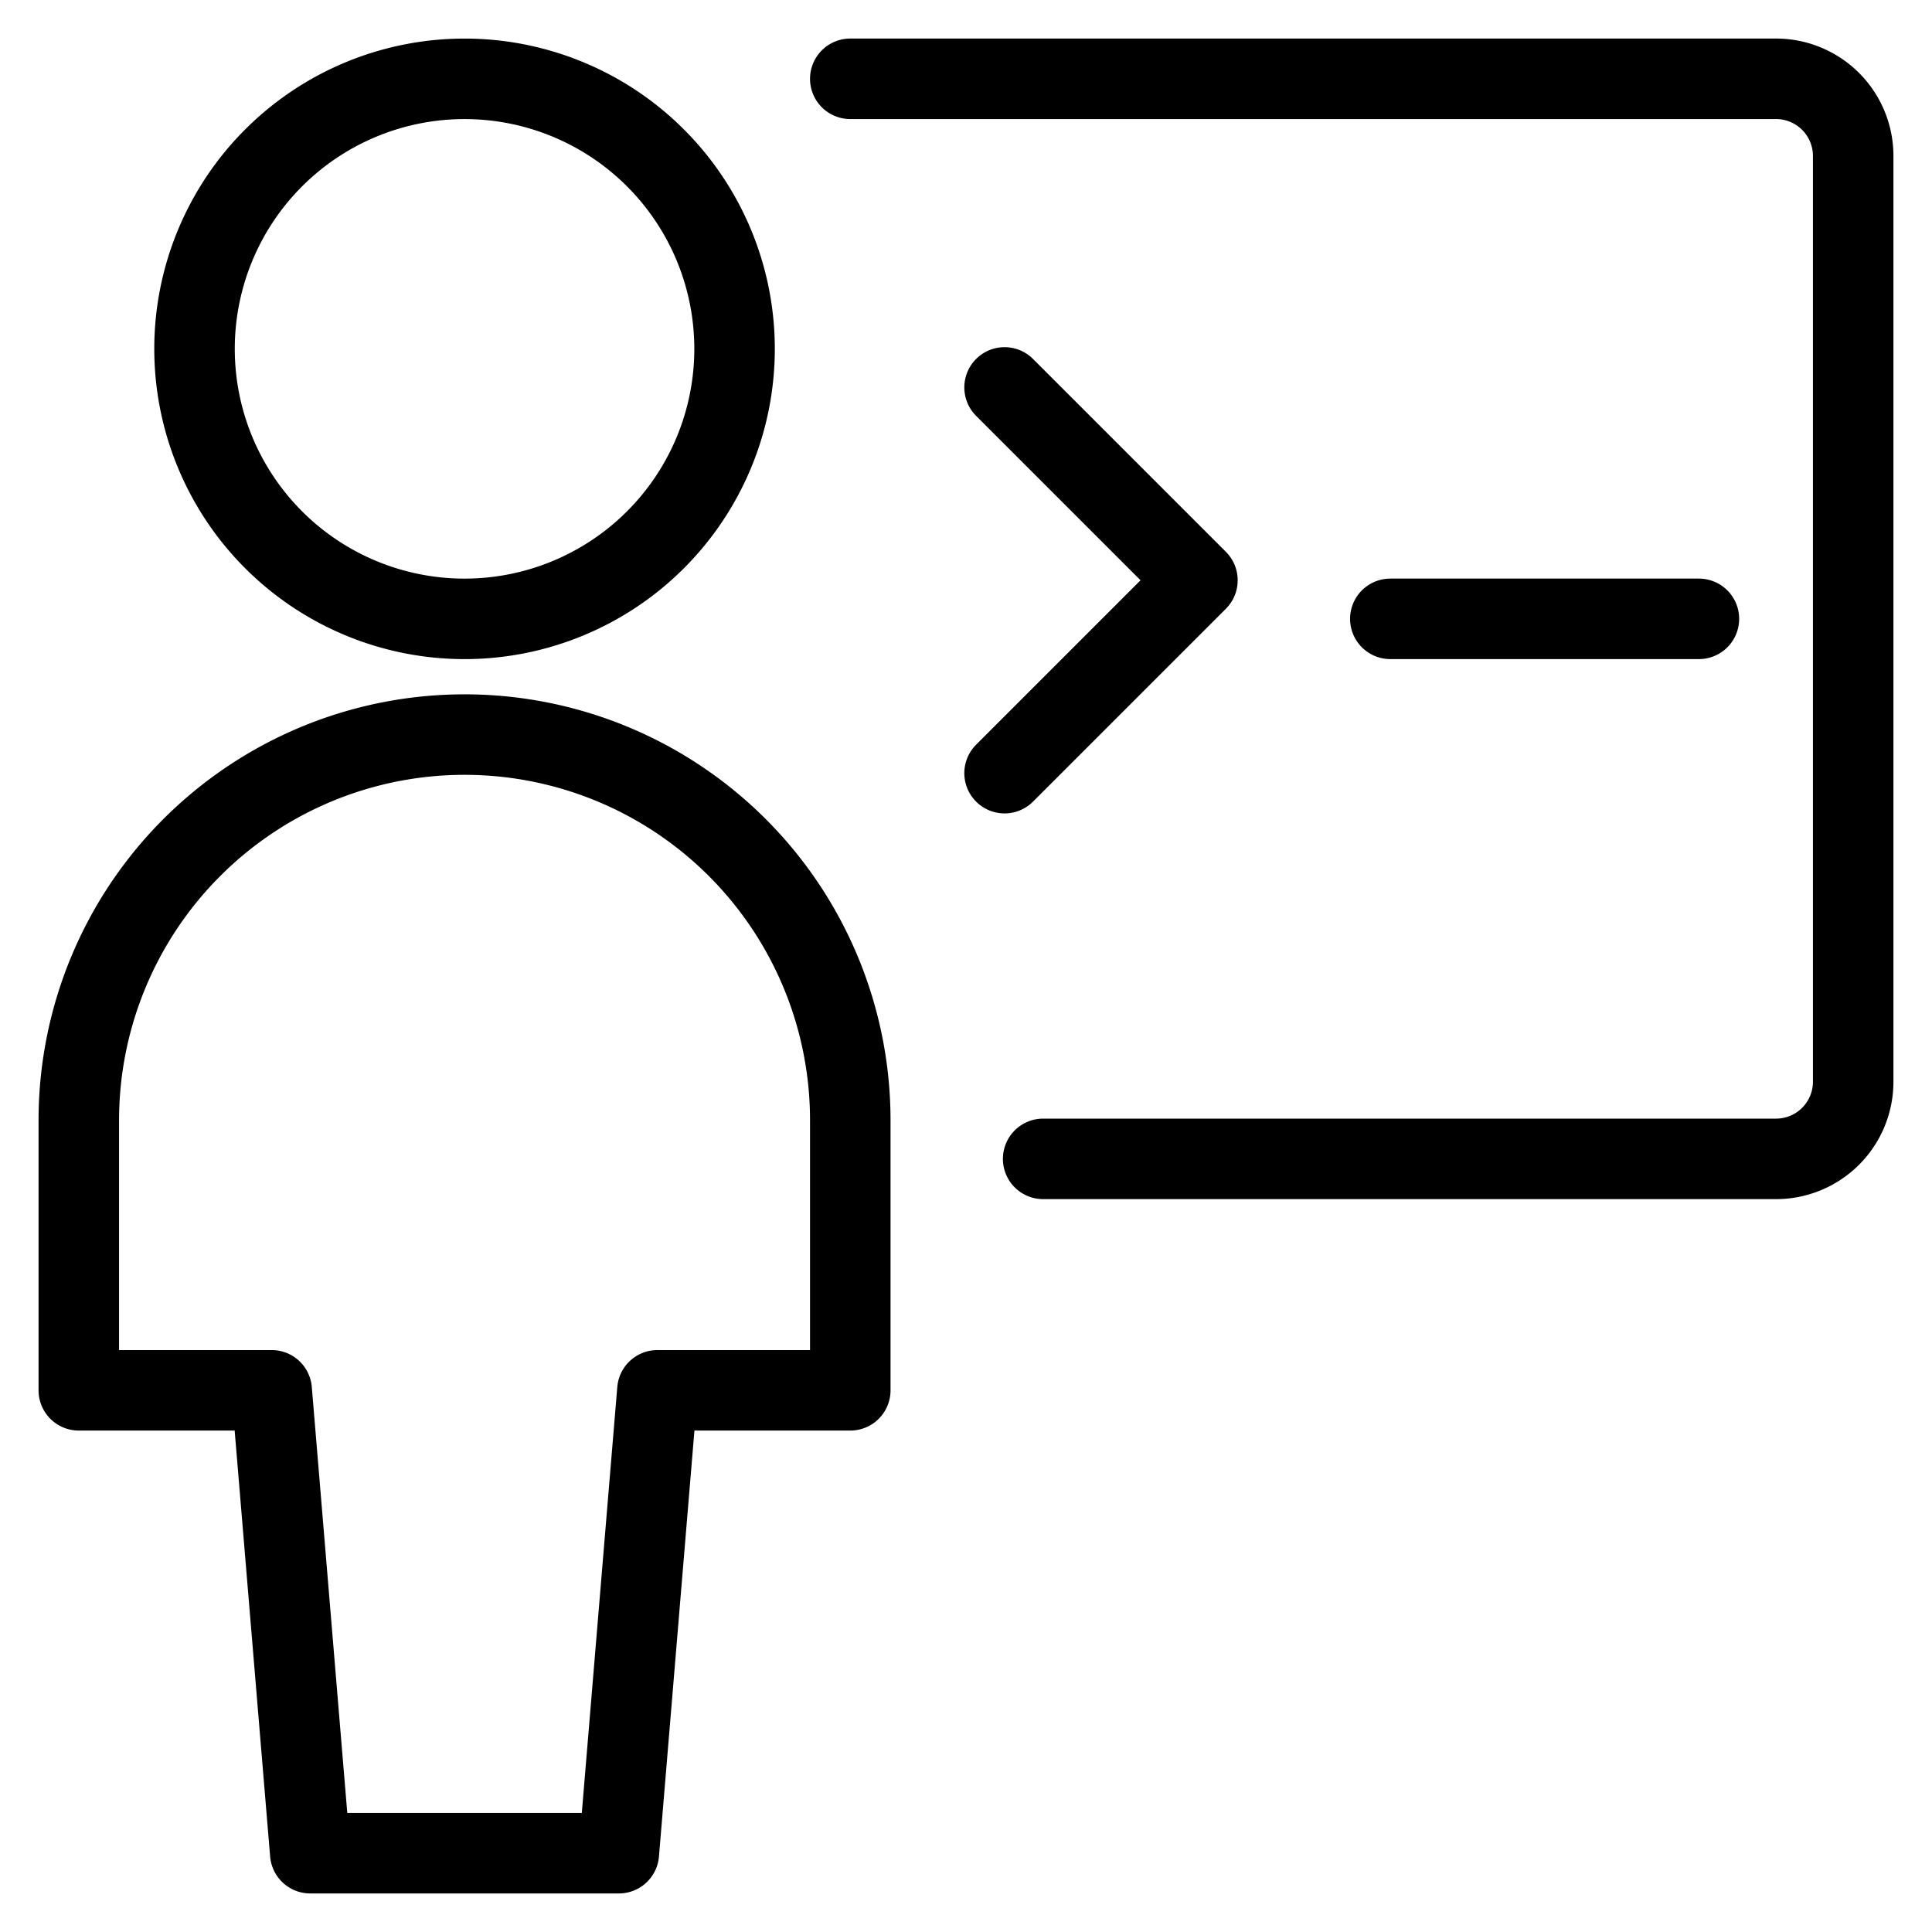 <?xml version="1.0" encoding="UTF-8"?>
<svg width="48" height="48" viewBox="-1 -1 48 48" xmlns="http://www.w3.org/2000/svg">
<desc>Programming User Streamline Icon: https://streamlinehq.com</desc>
<path d="m24.917 27.792h18.208a1.917 1.917 0 0 0 1.917-1.917v-23a1.917 1.917 0 0 0-1.917-1.917h-23" fill="none" stroke="#000" stroke-linecap="round" stroke-linejoin="round" stroke-width="2"/>
<path d="m14.375 45.042 0.958-11.5h4.792v-6.708a9.583 9.583 0 0 0-19.167 0v6.708h4.792l0.958 11.5z" fill="none" stroke="#000" stroke-linecap="round" stroke-linejoin="round" stroke-width="2"/>
<path d="m3.833 7.667a6.708 6.708 0 1 0 13.417 0 6.708 6.708 0 1 0-13.417 0z" fill="none" stroke="#000" stroke-linecap="round" stroke-linejoin="round" stroke-width="2"/>
<path d="m23.958 8.625 4.792 4.792-4.792 4.792" fill="none" stroke="#000" stroke-linecap="round" stroke-linejoin="round" stroke-width="2"/>
<path d="m33.542 14.375h7.667" fill="none" stroke="#000" stroke-linecap="round" stroke-linejoin="round" stroke-width="2"/>
</svg>

